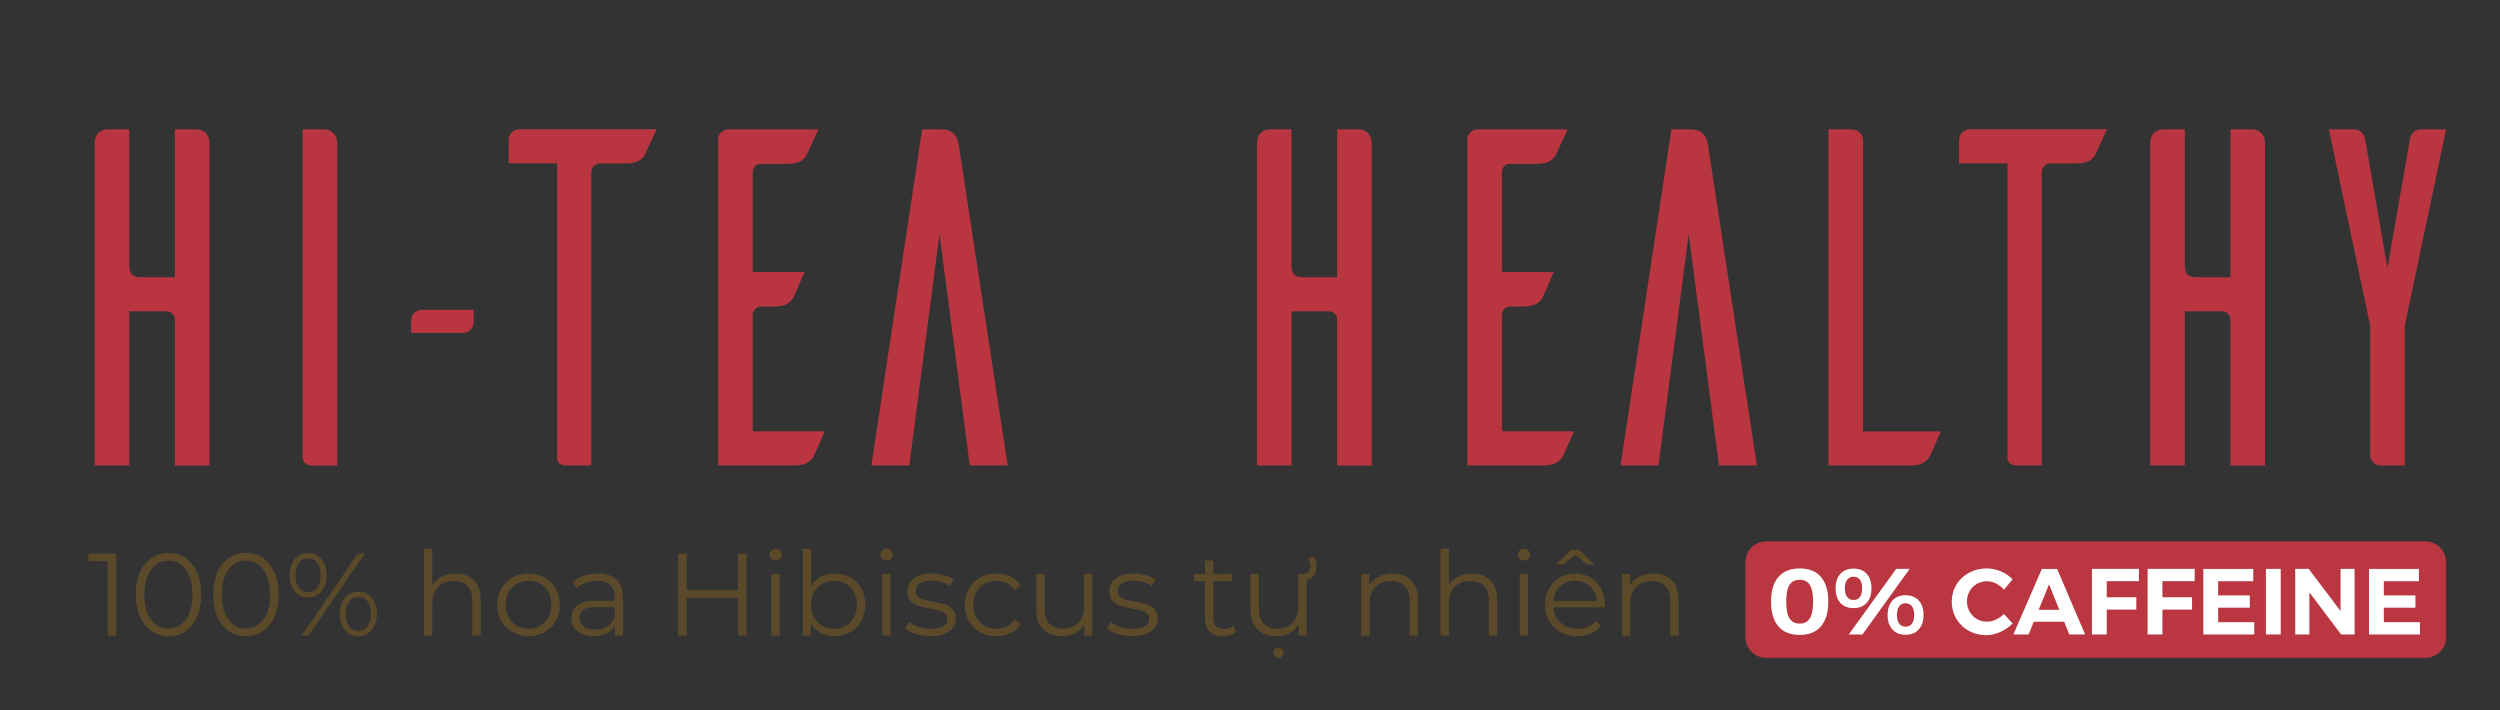 <?xml version="1.0" encoding="utf-8"?>
<!-- Generator: Adobe Illustrator 26.0.2, SVG Export Plug-In . SVG Version: 6.00 Build 0)  -->
<svg version="1.1" id="Layer_1" xmlns="http://www.w3.org/2000/svg" xmlns:xlink="http://www.w3.org/1999/xlink" x="0px" y="0px"
	 viewBox="0 0 696 197.78" style="enable-background:new 0 0 696 197.78;" xml:space="preserve">
<rect x="0" y="0" width="696" height="197.78" fill="#333333" stroke="none"/>
<style type="text/css">
	.st0{enable-background:new    ;}
	.st1{fill:#B93641;}
	.st2{fill:#5B4A29;}
	.st3{fill:#BA3742;}
	.st4{fill:#FFFFFF;}
	.st5{display:none;}
</style>
<g id="Layer_5">
	<g id="Layer_7">
	</g>
	<g id="Layer_6">
	</g>
</g>
<g id="Layer_1_00000157291835992703484580000001394891236876606858_">
	<g class="st0">
		<path class="st1" d="M54.44,36c2.94,0,3.88,2.14,3.88,3.74v89.86h-9.63V88.81c-0.13-1.2-1.07-2.14-2.27-2.14H35.99v42.92h-9.63
			V39.74c0-1.6,0.94-3.74,3.88-3.74h5.75v37.84c0,2.67,1.07,3.34,3.34,3.34h9.36V36H54.44z"/>
		<path class="st1" d="M90.01,36c2.81,0,3.88,2.14,3.88,3.74v89.86h-6.82c-2.27,0-2.67-1.34-2.81-2.01V36H90.01z"/>
		<path class="st1" d="M131.86,89.75c0,1.6-1.34,2.94-2.94,2.94h-14.44v-3.61c0-1.47,1.34-2.81,2.94-2.81h14.44V89.75z"/>
		<path class="st1" d="M179.59,42.95c-0.53,1.2-2,2.54-5.08,2.54h-7.49c-1.34,0-2.27,1.07-2.41,2.27v81.83h-6.82
			c-2.27,0-2.67-1.34-2.67-2.01v-82.1h-13.5v-6.55c0-1.6,1.34-2.94,2.94-2.94h38.24L179.59,42.95z"/>
		<path class="st1" d="M229.6,120.1c-1.07,2.41-2.67,6.15-3.08,6.95c-0.67,1.2-2.14,2.54-5.21,2.54h-21.39V38.67
			c0.13-1.47,1.34-2.67,2.94-2.67h25l-3.21,6.95c-0.53,1.2-2,2.67-5.08,2.67h-7.75c-1.34,0-2.27,0.94-2.27,2.27v27.81h14.44
			c-1.07,2.41-2.67,6.29-3.08,7.09c-0.67,1.2-2.01,2.54-5.08,2.54h-4.01c-1.2,0-2.27,1.07-2.27,2.27v32.49H229.6z"/>
		<path class="st1" d="M280.54,129.59h-10.56l-8.42-64.45l-8.42,64.45h-10.56L256.74,36h5.21c4.01,0,4.68,2.54,5.08,5.08
			L280.54,129.59z"/>
		<path class="st1" d="M378.01,36c2.94,0,3.88,2.14,3.88,3.74v89.86h-9.63V88.81c-0.13-1.2-1.07-2.14-2.27-2.14h-10.43v42.92h-9.63
			V39.74c0-1.6,0.94-3.74,3.88-3.74h5.75v37.84c0,2.67,1.07,3.34,3.34,3.34h9.36V36H378.01z"/>
		<path class="st1" d="M438.18,120.1c-1.07,2.41-2.67,6.15-3.08,6.95c-0.67,1.2-2.14,2.54-5.21,2.54H408.5V38.67
			c0.13-1.47,1.34-2.67,2.94-2.67h25l-3.21,6.95c-0.53,1.2-2,2.67-5.08,2.67h-7.75c-1.34,0-2.27,0.94-2.27,2.27v27.81h14.44
			c-1.07,2.41-2.67,6.29-3.08,7.09c-0.67,1.2-2.01,2.54-5.08,2.54h-4.01c-1.2,0-2.27,1.07-2.27,2.27v32.49H438.18z"/>
		<path class="st1" d="M489.12,129.59h-10.56l-8.42-64.45l-8.42,64.45h-10.56L465.32,36h5.21c4.01,0,4.68,2.54,5.08,5.08
			L489.12,129.59z"/>
		<path class="st1" d="M540.33,120.1c-1.07,2.41-2.67,6.15-3.08,6.95c-0.67,1.2-2.14,2.54-5.21,2.54h-23V36h6.69
			c1.6,0.13,2.94,1.34,2.94,2.94v81.16H540.33z"/>
		<path class="st1" d="M583.38,42.95c-0.53,1.2-2,2.54-5.08,2.54h-7.49c-1.34,0-2.27,1.07-2.41,2.27v81.83h-6.82
			c-2.27,0-2.67-1.34-2.67-2.01v-82.1h-13.5v-6.55c0-1.6,1.34-2.94,2.94-2.94h38.24L583.38,42.95z"/>
		<path class="st1" d="M626.7,36c2.94,0,3.88,2.14,3.88,3.74v89.86h-9.63V88.81c-0.13-1.2-1.07-2.14-2.27-2.14h-10.43v42.92h-9.63
			V39.74c0-1.6,0.94-3.74,3.88-3.74h5.75v37.84c0,2.67,1.07,3.34,3.34,3.34h9.36V36H626.7z"/>
		<path class="st1" d="M669.49,90.68v38.91h-6.82c-1.47,0-2.67-1.2-2.81-2.81v-36.1L648.36,36h7.09c0.27,0,2.67,0.13,3.08,3.21
			l6.15,35.43l6.15-35.43c0.4-3.08,2.81-3.21,3.08-3.21h7.09L669.49,90.68z"/>
	</g>
	<g class="st0">
		<path class="st2" d="M32.35,154.13v22.81h-2.35v-20.73h-5.38v-2.09H32.35z"/>
		<path class="st2" d="M42.18,175.74c-1.38-0.93-2.46-2.28-3.23-4.02c-0.77-1.75-1.16-3.81-1.16-6.18s0.39-4.43,1.16-6.18
			c0.77-1.75,1.85-3.09,3.23-4.03c1.38-0.93,2.95-1.4,4.71-1.4c1.76,0,3.33,0.47,4.71,1.4c1.38,0.93,2.46,2.28,3.24,4.03
			s1.17,3.81,1.17,6.18s-0.39,4.43-1.17,6.18s-1.86,3.09-3.24,4.02c-1.38,0.93-2.95,1.4-4.71,1.4
			C45.13,177.14,43.56,176.67,42.18,175.74z M50.39,173.88c1.01-0.74,1.8-1.81,2.36-3.23c0.56-1.41,0.85-3.12,0.85-5.12
			s-0.28-3.7-0.85-5.12c-0.56-1.41-1.35-2.49-2.36-3.23c-1.01-0.74-2.18-1.11-3.5-1.11s-2.49,0.37-3.5,1.11
			c-1.01,0.74-1.8,1.81-2.36,3.23c-0.56,1.41-0.85,3.12-0.85,5.12s0.28,3.7,0.85,5.12c0.56,1.41,1.35,2.49,2.36,3.23
			c1.01,0.74,2.18,1.11,3.5,1.11S49.38,174.62,50.39,173.88z"/>
		<path class="st2" d="M63.75,175.74c-1.38-0.93-2.46-2.28-3.23-4.02c-0.77-1.75-1.16-3.81-1.16-6.18s0.39-4.43,1.16-6.18
			c0.77-1.75,1.85-3.09,3.23-4.03c1.38-0.93,2.95-1.4,4.71-1.4c1.76,0,3.33,0.47,4.71,1.4c1.38,0.93,2.46,2.28,3.24,4.03
			s1.17,3.81,1.17,6.18s-0.39,4.43-1.17,6.18s-1.86,3.09-3.24,4.02c-1.38,0.93-2.95,1.4-4.71,1.4
			C66.7,177.14,65.13,176.67,63.75,175.74z M71.97,173.88c1.01-0.74,1.8-1.81,2.36-3.23c0.56-1.41,0.85-3.12,0.85-5.12
			s-0.28-3.7-0.85-5.12c-0.56-1.41-1.35-2.49-2.36-3.23c-1.01-0.74-2.18-1.11-3.5-1.11s-2.49,0.37-3.5,1.11
			c-1.01,0.74-1.8,1.81-2.36,3.23c-0.56,1.41-0.85,3.12-0.85,5.12s0.28,3.7,0.85,5.12c0.56,1.41,1.35,2.49,2.36,3.23
			c1.01,0.74,2.18,1.11,3.5,1.11S70.96,174.62,71.97,173.88z"/>
		<path class="st2" d="M82.04,164.64c-0.95-1.14-1.42-2.63-1.42-4.48c0-1.85,0.47-3.34,1.42-4.48c0.94-1.14,2.19-1.71,3.73-1.71
			c1.52,0,2.76,0.56,3.72,1.69c0.96,1.13,1.43,2.63,1.43,4.5c0,1.87-0.48,3.37-1.43,4.5c-0.96,1.13-2.19,1.69-3.72,1.69
			C84.23,166.35,82.98,165.78,82.04,164.64z M88.33,163.63c0.64-0.84,0.96-1.99,0.96-3.47c0-1.48-0.32-2.63-0.96-3.47
			c-0.64-0.84-1.49-1.25-2.56-1.25c-1.09,0-1.94,0.42-2.57,1.27c-0.63,0.85-0.95,2-0.95,3.45c0,1.46,0.31,2.61,0.95,3.46
			c0.63,0.85,1.49,1.27,2.57,1.27C86.83,164.89,87.69,164.47,88.33,163.63z M99.59,154.13h1.92l-15.58,22.81h-1.92L99.59,154.13z
			 M96.03,175.4c-0.96-1.14-1.43-2.63-1.43-4.48s0.48-3.34,1.43-4.48c0.96-1.14,2.19-1.71,3.72-1.71c1.54,0,2.79,0.57,3.73,1.71
			c0.95,1.14,1.42,2.63,1.42,4.48s-0.47,3.34-1.42,4.48s-2.19,1.71-3.73,1.71C98.23,177.11,96.99,176.54,96.03,175.4z
			 M102.32,174.37c0.63-0.85,0.95-2,0.95-3.46c0-1.46-0.31-2.61-0.95-3.45c-0.63-0.85-1.49-1.27-2.57-1.27
			c-1.06,0-1.92,0.42-2.56,1.25c-0.64,0.84-0.96,1.99-0.96,3.47s0.32,2.63,0.96,3.47c0.64,0.84,1.49,1.25,2.56,1.25
			C100.84,175.64,101.69,175.22,102.32,174.37z"/>
		<path class="st2" d="M131.9,161.55c1.27,1.25,1.91,3.07,1.91,5.46v9.94h-2.31v-9.71c0-1.78-0.45-3.14-1.34-4.07
			c-0.89-0.93-2.16-1.4-3.81-1.4c-1.85,0-3.31,0.55-4.38,1.65c-1.08,1.1-1.61,2.61-1.61,4.55v9h-2.31v-24.18h2.31v10.04
			c0.63-1,1.5-1.77,2.61-2.31s2.38-0.81,3.81-0.81C128.92,159.67,130.63,160.3,131.9,161.55z"/>
		<path class="st2" d="M142.7,175.98c-1.33-0.75-2.37-1.79-3.13-3.11c-0.76-1.32-1.14-2.82-1.14-4.5c0-1.67,0.38-3.17,1.14-4.5
			s1.8-2.36,3.13-3.1c1.33-0.74,2.81-1.11,4.46-1.11c1.65,0,3.14,0.37,4.46,1.11c1.33,0.74,2.36,1.77,3.11,3.1
			c0.75,1.33,1.12,2.82,1.12,4.5c0,1.67-0.38,3.17-1.12,4.5c-0.75,1.33-1.79,2.36-3.11,3.11c-1.33,0.75-2.81,1.12-4.46,1.12
			C145.52,177.11,144.03,176.73,142.7,175.98z M150.44,174.22c0.97-0.55,1.72-1.34,2.26-2.36s0.81-2.18,0.81-3.49
			s-0.27-2.47-0.81-3.49c-0.54-1.02-1.3-1.81-2.26-2.36c-0.97-0.55-2.06-0.83-3.28-0.83s-2.31,0.28-3.28,0.83
			c-0.97,0.55-1.73,1.34-2.28,2.36c-0.55,1.02-0.83,2.18-0.83,3.49s0.28,2.47,0.83,3.49s1.31,1.81,2.28,2.36
			c0.97,0.55,2.06,0.83,3.28,0.83S149.48,174.78,150.44,174.22z"/>
		<path class="st2" d="M171.64,161.35c1.19,1.12,1.79,2.78,1.79,4.97v10.62h-2.22v-2.67c-0.52,0.89-1.29,1.59-2.3,2.09
			c-1.01,0.5-2.21,0.75-3.6,0.75c-1.91,0-3.43-0.46-4.56-1.37c-1.13-0.91-1.7-2.12-1.7-3.62c0-1.46,0.53-2.63,1.58-3.52
			s2.73-1.34,5.04-1.34h5.44v-1.04c0-1.48-0.41-2.6-1.24-3.37c-0.83-0.77-2.03-1.16-3.62-1.16c-1.09,0-2.13,0.18-3.13,0.54
			c-1,0.36-1.86,0.85-2.57,1.48l-1.04-1.73c0.87-0.74,1.91-1.31,3.13-1.71c1.22-0.4,2.5-0.6,3.85-0.6
			C168.73,159.67,170.45,160.23,171.64,161.35z M169.03,174.39c0.93-0.6,1.63-1.46,2.09-2.59v-2.8h-5.38c-2.93,0-4.4,1.02-4.4,3.06
			c0,1,0.38,1.79,1.14,2.36c0.76,0.58,1.82,0.86,3.19,0.86C166.98,175.28,168.1,174.98,169.03,174.39z"/>
		<path class="st2" d="M207.82,154.13v22.81h-2.38v-10.53h-14.27v10.53h-2.41v-22.81h2.41v10.17h14.27v-10.17H207.82z"/>
		<path class="st2" d="M214.73,155.57c-0.33-0.33-0.49-0.72-0.49-1.17c0-0.43,0.16-0.81,0.49-1.14c0.33-0.33,0.73-0.49,1.21-0.49
			s0.88,0.16,1.21,0.47c0.33,0.32,0.49,0.69,0.49,1.12c0,0.48-0.16,0.88-0.49,1.21s-0.73,0.49-1.21,0.49
			S215.05,155.89,214.73,155.57z M214.76,159.8h2.31v17.14h-2.31V159.8z"/>
		<path class="st2" d="M236.72,160.76c1.3,0.73,2.32,1.75,3.06,3.08c0.74,1.33,1.11,2.84,1.11,4.53s-0.37,3.21-1.11,4.53
			c-0.74,1.33-1.76,2.36-3.06,3.1c-1.3,0.74-2.76,1.11-4.37,1.11c-1.43,0-2.72-0.3-3.86-0.91c-1.14-0.61-2.06-1.49-2.75-2.64v3.39
			h-2.22v-24.18h2.31v10.3c0.72-1.11,1.63-1.95,2.75-2.53c1.12-0.58,2.37-0.86,3.76-0.86C233.96,159.67,235.42,160.04,236.72,160.76
			z M235.45,174.22c0.98-0.55,1.74-1.34,2.3-2.36c0.55-1.02,0.83-2.18,0.83-3.49s-0.28-2.47-0.83-3.49
			c-0.55-1.02-1.32-1.81-2.3-2.36c-0.98-0.55-2.06-0.83-3.26-0.83c-1.22,0-2.31,0.28-3.28,0.83c-0.97,0.55-1.73,1.34-2.28,2.36
			c-0.55,1.02-0.83,2.18-0.83,3.49s0.28,2.47,0.83,3.49s1.31,1.81,2.28,2.36c0.97,0.55,2.06,0.83,3.28,0.83
			C233.39,175.05,234.48,174.78,235.45,174.22z"/>
		<path class="st2" d="M245.59,155.57c-0.33-0.33-0.49-0.72-0.49-1.17c0-0.43,0.16-0.81,0.49-1.14c0.33-0.33,0.73-0.49,1.21-0.49
			s0.88,0.16,1.21,0.47c0.33,0.32,0.49,0.69,0.49,1.12c0,0.48-0.16,0.88-0.49,1.21s-0.73,0.49-1.21,0.49
			S245.91,155.89,245.59,155.57z M245.62,159.8h2.31v17.14h-2.31V159.8z"/>
		<path class="st2" d="M254.99,176.5c-1.27-0.4-2.26-0.91-2.98-1.51l1.04-1.83c0.72,0.57,1.62,1.03,2.7,1.38
			c1.09,0.36,2.22,0.54,3.39,0.54c1.56,0,2.72-0.25,3.47-0.73c0.75-0.49,1.12-1.18,1.12-2.07c0-0.63-0.21-1.12-0.62-1.48
			c-0.41-0.36-0.93-0.63-1.56-0.81c-0.63-0.18-1.47-0.36-2.51-0.54c-1.39-0.26-2.51-0.53-3.36-0.8c-0.85-0.27-1.57-0.73-2.17-1.39
			c-0.6-0.65-0.9-1.55-0.9-2.7c0-1.43,0.6-2.61,1.79-3.52c1.2-0.91,2.86-1.37,4.99-1.37c1.11,0,2.22,0.15,3.32,0.44
			c1.11,0.29,2.02,0.68,2.74,1.16l-1.01,1.86c-1.41-0.98-3.1-1.47-5.05-1.47c-1.48,0-2.59,0.26-3.34,0.78
			c-0.75,0.52-1.12,1.21-1.12,2.05c0,0.65,0.21,1.17,0.64,1.56c0.42,0.39,0.95,0.68,1.58,0.86s1.5,0.38,2.61,0.57
			c1.37,0.26,2.47,0.52,3.29,0.78c0.83,0.26,1.53,0.71,2.12,1.34c0.59,0.63,0.88,1.5,0.88,2.61c0,1.5-0.62,2.69-1.87,3.57
			s-2.98,1.32-5.2,1.32C257.59,177.11,256.26,176.91,254.99,176.5z"/>
		<path class="st2" d="M272.88,176c-1.34-0.74-2.38-1.78-3.15-3.11s-1.14-2.84-1.14-4.51c0-1.67,0.38-3.17,1.14-4.5
			s1.81-2.36,3.15-3.1c1.34-0.74,2.85-1.11,4.55-1.11c1.48,0,2.8,0.29,3.96,0.86c1.16,0.58,2.08,1.42,2.75,2.53l-1.73,1.17
			c-0.57-0.85-1.28-1.48-2.15-1.91c-0.87-0.42-1.81-0.64-2.83-0.64c-1.24,0-2.35,0.28-3.34,0.83c-0.99,0.55-1.76,1.34-2.31,2.36
			c-0.55,1.02-0.83,2.18-0.83,3.49c0,1.33,0.28,2.49,0.83,3.5c0.55,1.01,1.33,1.79,2.31,2.35c0.99,0.55,2.1,0.83,3.34,0.83
			c1.02,0,1.97-0.21,2.83-0.62c0.87-0.41,1.59-1.04,2.15-1.89l1.73,1.17c-0.67,1.11-1.6,1.95-2.77,2.53
			c-1.17,0.58-2.49,0.86-3.94,0.86C275.73,177.11,274.22,176.74,272.88,176z"/>
		<path class="st2" d="M304.12,159.8v17.14h-2.22v-3.13c-0.61,1.04-1.45,1.85-2.51,2.43c-1.06,0.58-2.28,0.86-3.65,0.86
			c-2.24,0-4-0.62-5.3-1.87c-1.29-1.25-1.94-3.08-1.94-5.49v-9.94h2.31v9.71c0,1.8,0.45,3.17,1.34,4.11c0.89,0.93,2.16,1.4,3.81,1.4
			c1.8,0,3.23-0.55,4.27-1.65s1.56-2.62,1.56-4.58v-9H304.12z"/>
		<path class="st2" d="M311.21,176.5c-1.27-0.4-2.26-0.91-2.98-1.51l1.04-1.83c0.72,0.57,1.62,1.03,2.7,1.38
			c1.09,0.36,2.22,0.54,3.39,0.54c1.56,0,2.72-0.25,3.47-0.73c0.75-0.49,1.12-1.18,1.12-2.07c0-0.63-0.21-1.12-0.62-1.48
			c-0.41-0.36-0.93-0.63-1.56-0.81c-0.63-0.18-1.47-0.36-2.51-0.54c-1.39-0.26-2.51-0.53-3.36-0.8c-0.85-0.27-1.57-0.73-2.17-1.39
			c-0.6-0.65-0.9-1.55-0.9-2.7c0-1.43,0.6-2.61,1.79-3.52c1.2-0.91,2.86-1.37,4.99-1.37c1.11,0,2.22,0.15,3.32,0.44
			c1.11,0.29,2.02,0.68,2.74,1.16l-1.01,1.86c-1.41-0.98-3.1-1.47-5.05-1.47c-1.48,0-2.59,0.26-3.34,0.78
			c-0.75,0.52-1.12,1.21-1.12,2.05c0,0.65,0.21,1.17,0.64,1.56c0.42,0.39,0.95,0.68,1.58,0.86s1.5,0.38,2.61,0.57
			c1.37,0.26,2.47,0.52,3.29,0.78c0.83,0.26,1.53,0.71,2.12,1.34c0.59,0.63,0.88,1.5,0.88,2.61c0,1.5-0.62,2.69-1.87,3.57
			s-2.98,1.32-5.2,1.32C313.81,177.11,312.48,176.91,311.21,176.5z"/>
		<path class="st2" d="M344.11,175.9c-0.43,0.39-0.97,0.69-1.61,0.9s-1.31,0.31-2,0.31c-1.61,0-2.85-0.43-3.72-1.3
			s-1.3-2.1-1.3-3.68v-10.36h-3.06v-1.96h3.06v-3.75h2.31v3.75H343v1.96h-5.21v10.23c0,1.02,0.25,1.8,0.77,2.33
			c0.51,0.53,1.24,0.8,2.2,0.8c0.48,0,0.94-0.08,1.38-0.23c0.45-0.15,0.83-0.37,1.16-0.65L344.11,175.9z"/>
		<path class="st2" d="M363.76,159.8v17.14h-2.22v-3.13c-0.61,1.04-1.45,1.85-2.51,2.43c-1.06,0.58-2.28,0.86-3.65,0.86
			c-2.24,0-4-0.62-5.3-1.87c-1.29-1.25-1.94-3.08-1.94-5.49v-9.94h2.31v9.71c0,1.8,0.45,3.17,1.34,4.11c0.89,0.93,2.16,1.4,3.81,1.4
			c1.8,0,3.23-0.55,4.27-1.65s1.56-2.62,1.56-4.58v-9H363.76z M354.97,182.75c-0.27-0.26-0.41-0.6-0.41-1.01
			c0-0.41,0.14-0.75,0.41-1.01s0.6-0.39,0.99-0.39s0.72,0.13,0.99,0.39s0.41,0.6,0.41,1.01c0,0.41-0.13,0.75-0.41,1.01
			s-0.6,0.39-0.99,0.39S355.25,183.01,354.97,182.75z M362.16,159.77h0.49c0.72,0,1.25-0.2,1.61-0.6c0.36-0.4,0.54-0.93,0.54-1.58
			c0-0.78-0.22-1.48-0.65-2.09l1.53-0.59c0.56,0.78,0.85,1.7,0.85,2.74c0,1.2-0.34,2.15-1.01,2.85s-1.63,1.06-2.87,1.06h-0.49
			V159.77z"/>
		<path class="st2" d="M392.84,161.55c1.27,1.25,1.91,3.07,1.91,5.46v9.94h-2.31v-9.71c0-1.78-0.45-3.14-1.34-4.07
			c-0.89-0.93-2.16-1.4-3.81-1.4c-1.85,0-3.31,0.55-4.38,1.65c-1.08,1.1-1.61,2.61-1.61,4.55v9h-2.31V159.8h2.22v3.16
			c0.63-1.04,1.5-1.85,2.62-2.43c1.12-0.58,2.42-0.86,3.89-0.86C389.86,159.67,391.57,160.3,392.84,161.55z"/>
		<path class="st2" d="M414.91,161.55c1.27,1.25,1.91,3.07,1.91,5.46v9.94h-2.31v-9.71c0-1.78-0.45-3.14-1.34-4.07
			c-0.89-0.93-2.16-1.4-3.81-1.4c-1.85,0-3.31,0.55-4.38,1.65c-1.08,1.1-1.61,2.61-1.61,4.55v9h-2.31v-24.18h2.31v10.04
			c0.63-1,1.5-1.77,2.61-2.31c1.11-0.54,2.38-0.81,3.81-0.81C411.92,159.67,413.63,160.3,414.91,161.55z"/>
		<path class="st2" d="M423.07,155.57c-0.33-0.33-0.49-0.72-0.49-1.17c0-0.43,0.16-0.81,0.49-1.14c0.33-0.33,0.73-0.49,1.21-0.49
			c0.48,0,0.88,0.16,1.21,0.47c0.33,0.32,0.49,0.69,0.49,1.12c0,0.48-0.16,0.88-0.49,1.21s-0.73,0.49-1.21,0.49
			C423.8,156.05,423.4,155.89,423.07,155.57z M423.1,159.8h2.31v17.14h-2.31V159.8z"/>
		<path class="st2" d="M446.79,169.09h-14.34c0.13,1.78,0.81,3.22,2.05,4.32c1.24,1.1,2.8,1.65,4.69,1.65
			c1.06,0,2.04-0.19,2.93-0.57c0.89-0.38,1.66-0.94,2.31-1.68l1.3,1.5c-0.76,0.91-1.71,1.61-2.85,2.09s-2.39,0.72-3.76,0.72
			c-1.76,0-3.32-0.38-4.68-1.12c-1.36-0.75-2.42-1.79-3.18-3.11c-0.76-1.32-1.14-2.82-1.14-4.5c0-1.67,0.36-3.17,1.09-4.5
			c0.73-1.33,1.73-2.36,3-3.1c1.27-0.74,2.7-1.11,4.29-1.11s3.01,0.37,4.27,1.11c1.26,0.74,2.25,1.77,2.96,3.08
			c0.72,1.31,1.08,2.82,1.08,4.51L446.79,169.09z M434.36,163.24c-1.12,1.05-1.76,2.43-1.91,4.12h12.15
			c-0.15-1.7-0.79-3.07-1.91-4.12s-2.51-1.58-4.19-1.58C436.87,161.66,435.48,162.19,434.36,163.24z M441.74,157.13l-3.23-2.71
			l-3.23,2.71h-2.15l4.2-4.04h2.35l4.2,4.04H441.74z"/>
		<path class="st2" d="M465.42,161.55c1.27,1.25,1.91,3.07,1.91,5.46v9.94h-2.31v-9.71c0-1.78-0.45-3.14-1.34-4.07
			c-0.89-0.93-2.16-1.4-3.81-1.4c-1.85,0-3.31,0.55-4.38,1.65c-1.08,1.1-1.61,2.61-1.61,4.55v9h-2.31V159.8h2.22v3.16
			c0.63-1.04,1.5-1.85,2.62-2.43c1.12-0.58,2.42-0.86,3.89-0.86C462.44,159.67,464.15,160.3,465.42,161.55z"/>
	</g>
	<path class="st3" d="M491.68,183.14h183.55c3.18,0,5.75-2.57,5.75-5.75v-20.91c0-3.18-2.57-5.75-5.75-5.75H491.68
		c-3.18,0-5.75,2.57-5.75,5.75v20.91C485.93,180.56,488.51,183.14,491.68,183.14z"/>
	<g class="st0">
		<path class="st4" d="M501.04,158.25c2.57,0,4.54,0.79,5.91,2.37c1.36,1.58,2.05,3.87,2.05,6.86c0,3.01-0.68,5.31-2.05,6.9
			c-1.36,1.59-3.33,2.38-5.91,2.38c-2.59,0-4.57-0.79-5.93-2.38c-1.36-1.59-2.05-3.89-2.05-6.9c0-2.99,0.68-5.28,2.05-6.86
			C496.48,159.04,498.45,158.25,501.04,158.25z M501.04,161.41c-1.29,0-2.23,0.48-2.84,1.43s-0.91,2.5-0.91,4.64
			c0,2.16,0.3,3.71,0.91,4.68s1.56,1.45,2.84,1.45c1.27,0,2.21-0.48,2.82-1.45s0.91-2.52,0.91-4.68c0-2.14-0.3-3.68-0.91-4.64
			S502.31,161.41,501.04,161.41z"/>
		<path class="st4" d="M516.01,158.3c1.56,0,2.79,0.49,3.68,1.46c0.89,0.97,1.33,2.31,1.33,4.02c0,1.72-0.44,3.07-1.33,4.05
			c-0.89,0.98-2.11,1.47-3.68,1.47c-1.55,0-2.76-0.49-3.65-1.47c-0.89-0.98-1.33-2.33-1.33-4.05c0-1.7,0.44-3.04,1.33-4.02
			C513.24,158.79,514.46,158.3,516.01,158.3z M516.01,160.55c-0.76,0-1.36,0.29-1.77,0.86c-0.42,0.57-0.63,1.37-0.63,2.37
			c0,1.04,0.21,1.85,0.63,2.41c0.42,0.57,1.01,0.85,1.77,0.85c0.78,0,1.38-0.28,1.8-0.85c0.42-0.56,0.62-1.37,0.62-2.41
			c0-1.01-0.21-1.8-0.62-2.37C517.39,160.83,516.79,160.55,516.01,160.55z M527.9,158.38h3.75l-13.14,18.25h-3.81L527.9,158.38z
			 M530.5,165.71c1.56,0,2.79,0.49,3.68,1.47c0.89,0.98,1.33,2.33,1.33,4.03c0,1.72-0.44,3.07-1.33,4.04s-2.11,1.46-3.68,1.46
			c-1.55,0-2.76-0.49-3.65-1.46c-0.89-0.97-1.33-2.32-1.33-4.04c0-1.7,0.44-3.05,1.33-4.03C527.74,166.2,528.96,165.71,530.5,165.71
			z M530.5,167.95c-0.76,0-1.36,0.29-1.77,0.86c-0.42,0.57-0.63,1.37-0.63,2.4s0.21,1.83,0.63,2.4s1.01,0.86,1.77,0.86
			c0.78,0,1.38-0.29,1.8-0.86c0.42-0.57,0.62-1.37,0.62-2.4s-0.21-1.83-0.62-2.4C531.89,168.24,531.29,167.95,530.5,167.95z"/>
		<path class="st4" d="M553.11,158.25c0.66,0,1.32,0.07,1.98,0.21c0.66,0.14,1.3,0.34,1.93,0.6s1.22,0.58,1.77,0.95
			c0.56,0.37,1.06,0.79,1.51,1.26l-2.4,2.92c-0.63-0.73-1.36-1.31-2.2-1.73c-0.84-0.43-1.69-0.64-2.54-0.64
			c-0.78,0-1.51,0.14-2.19,0.43s-1.26,0.68-1.76,1.19s-0.89,1.09-1.17,1.77c-0.29,0.68-0.43,1.42-0.43,2.22
			c0,0.8,0.14,1.54,0.43,2.23c0.29,0.69,0.68,1.28,1.17,1.79c0.5,0.5,1.08,0.9,1.76,1.19s1.41,0.43,2.19,0.43
			c0.83,0,1.67-0.19,2.5-0.57c0.83-0.38,1.58-0.9,2.24-1.56l2.42,2.63c-0.97,0.99-2.11,1.78-3.42,2.37
			c-1.3,0.59-2.62,0.89-3.96,0.89c-1.36,0-2.62-0.24-3.79-0.72c-1.17-0.48-2.19-1.13-3.04-1.97s-1.52-1.82-2.01-2.96
			c-0.49-1.14-0.73-2.37-0.73-3.69c0-1.32,0.25-2.54,0.74-3.66s1.18-2.09,2.05-2.92s1.89-1.47,3.08-1.94
			C550.43,158.49,551.72,158.25,553.11,158.25z"/>
		<path class="st4" d="M566.2,173.09l-1.43,3.55h-4.25l7.93-18.25h4.25l7.8,18.25h-4.41l-1.43-3.55H566.2z M570.45,162.68
			l-2.89,7.09h5.76L570.45,162.68z"/>
		<path class="st4" d="M586.51,161.8v4.48h8.24v3.44h-8.24v6.91h-4.12v-18.25h13.11l-0.03,3.42H586.51z"/>
		<path class="st4" d="M602.02,161.8v4.48h8.24v3.44h-8.24v6.91h-4.12v-18.25h13.11l-0.03,3.42H602.02z"/>
		<path class="st4" d="M617.53,161.8v3.96h8.81v3.42h-8.81v4.04h10.06v3.42h-14.18v-18.25h13.9v3.42H617.53z"/>
		<path class="st4" d="M630.83,176.63v-18.25h4.12v18.25H630.83z"/>
		<path class="st4" d="M651.77,176.63l-8.84-11.71v11.71h-3.94v-18.25h3.75l8.87,11.73v-11.73h3.91v18.25H651.77z"/>
		<path class="st4" d="M663.65,161.8v3.96h8.81v3.42h-8.81v4.04h10.06v3.42h-14.18v-18.25h13.9v3.42H663.65z"/>
	</g>
</g>
<g id="_x36_.5_Oz" class="st5">
</g>
<g id="_x31_0_Oz" class="st5">
</g>
<g id="_x31_2_Oz" class="st5">
</g>
<g id="_x31_6_Oz" class="st5">
</g>
<g id="_x32_2_Oz" class="st5">
</g>
</svg>
